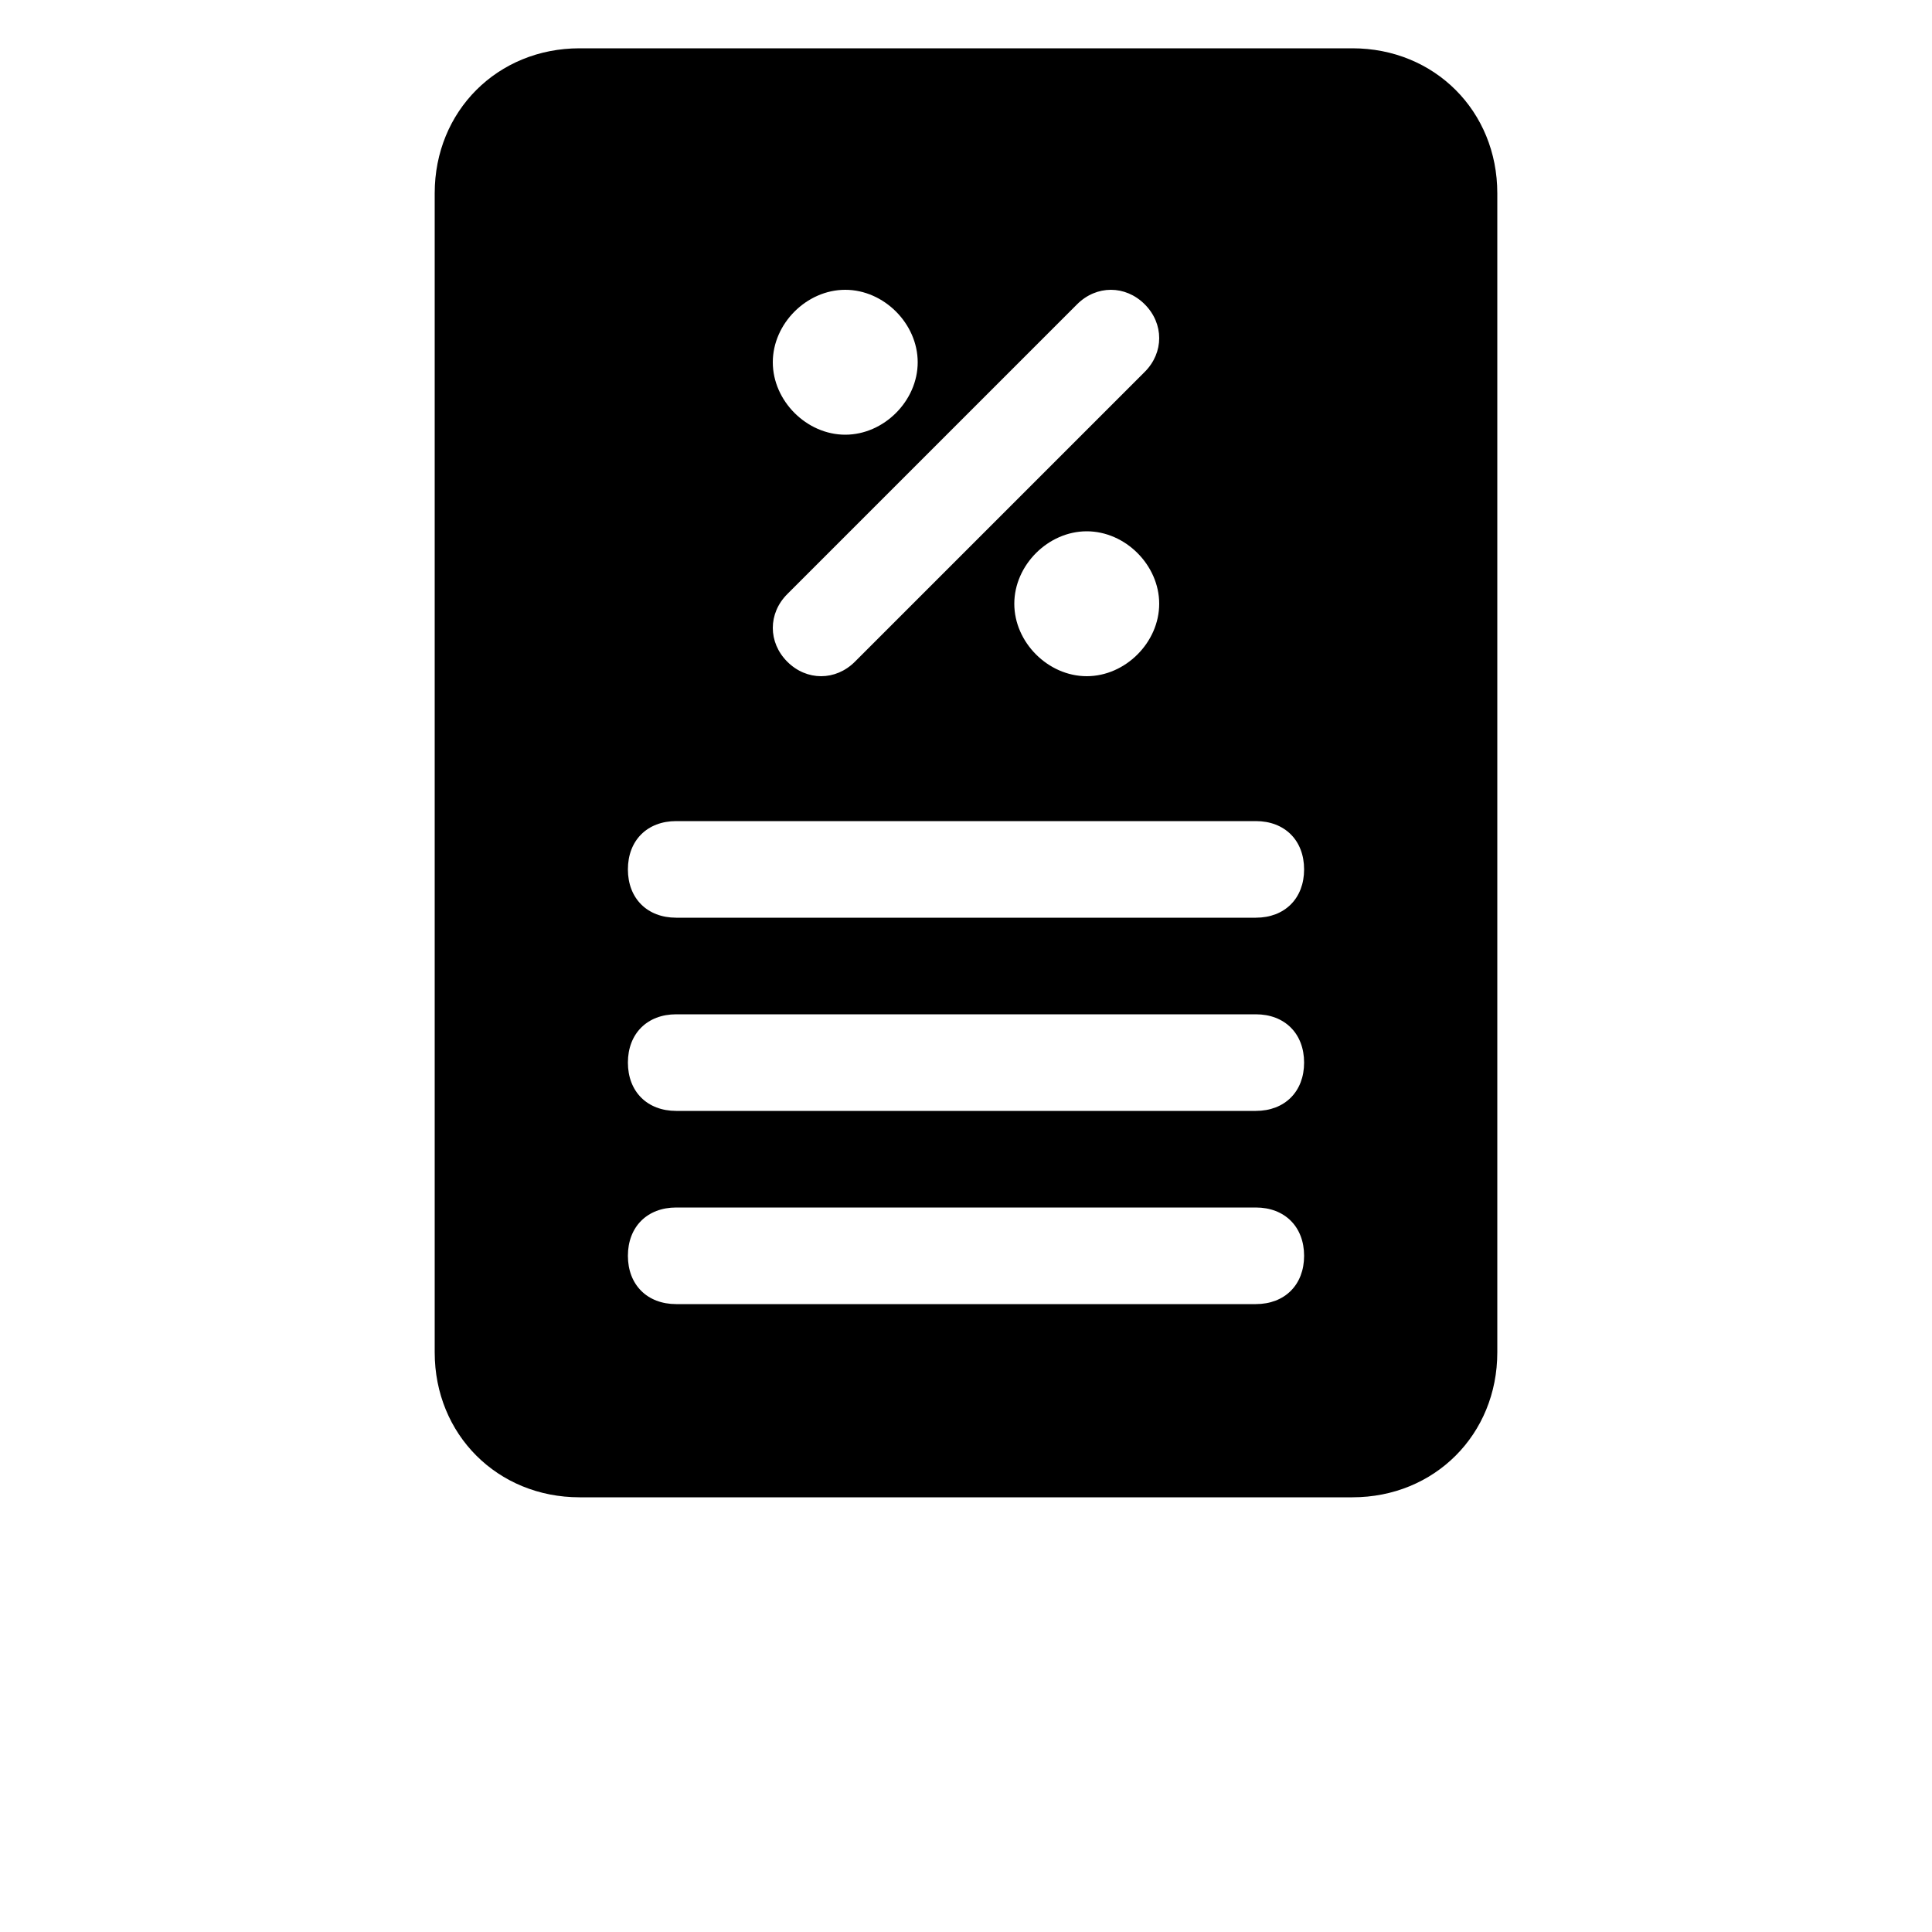 <?xml version="1.0" encoding="UTF-8"?>
<svg width="700pt" height="700pt" version="1.1" viewBox="0 0 700 700" xmlns="http://www.w3.org/2000/svg">
 <path d="m490 17.5h-280c-29.75 0-52.5 22.75-52.5 52.5v420c0 29.75 22.75 52.5 52.5 52.5h280c29.75 0 52.5-22.75 52.5-52.5v-420c0-29.75-22.75-52.5-52.5-52.5zm-245 420h210c10.5 0 17.5 7 17.5 17.5s-7 17.5-17.5 17.5h-210c-10.5 0-17.5-7-17.5-17.5s7-17.5 17.5-17.5zm-17.5-52.5c0-10.5 7-17.5 17.5-17.5h210c10.5 0 17.5 7 17.5 17.5s-7 17.5-17.5 17.5h-210c-10.5 0-17.5-7-17.5-17.5zm227.5-52.5h-210c-10.5 0-17.5-7-17.5-17.5s7-17.5 17.5-17.5h210c10.5 0 17.5 7 17.5 17.5s-7 17.5-17.5 17.5zm-169.75-117.25 105-105c7-7 17.5-7 24.5 0s7 17.5 0 24.5l-105 105c-7 7-17.5 7-24.5 0s-7-17.5 0-24.5zm-5.25-84c0-14 12.25-26.25 26.25-26.25s26.25 12.25 26.25 26.25-12.25 26.25-26.25 26.25-26.25-12.25-26.25-26.25zm140 87.5c0 14-12.25 26.25-26.25 26.25s-26.25-12.25-26.25-26.25 12.25-26.25 26.25-26.25 26.25 12.25 26.25 26.25z"/>
</svg>
